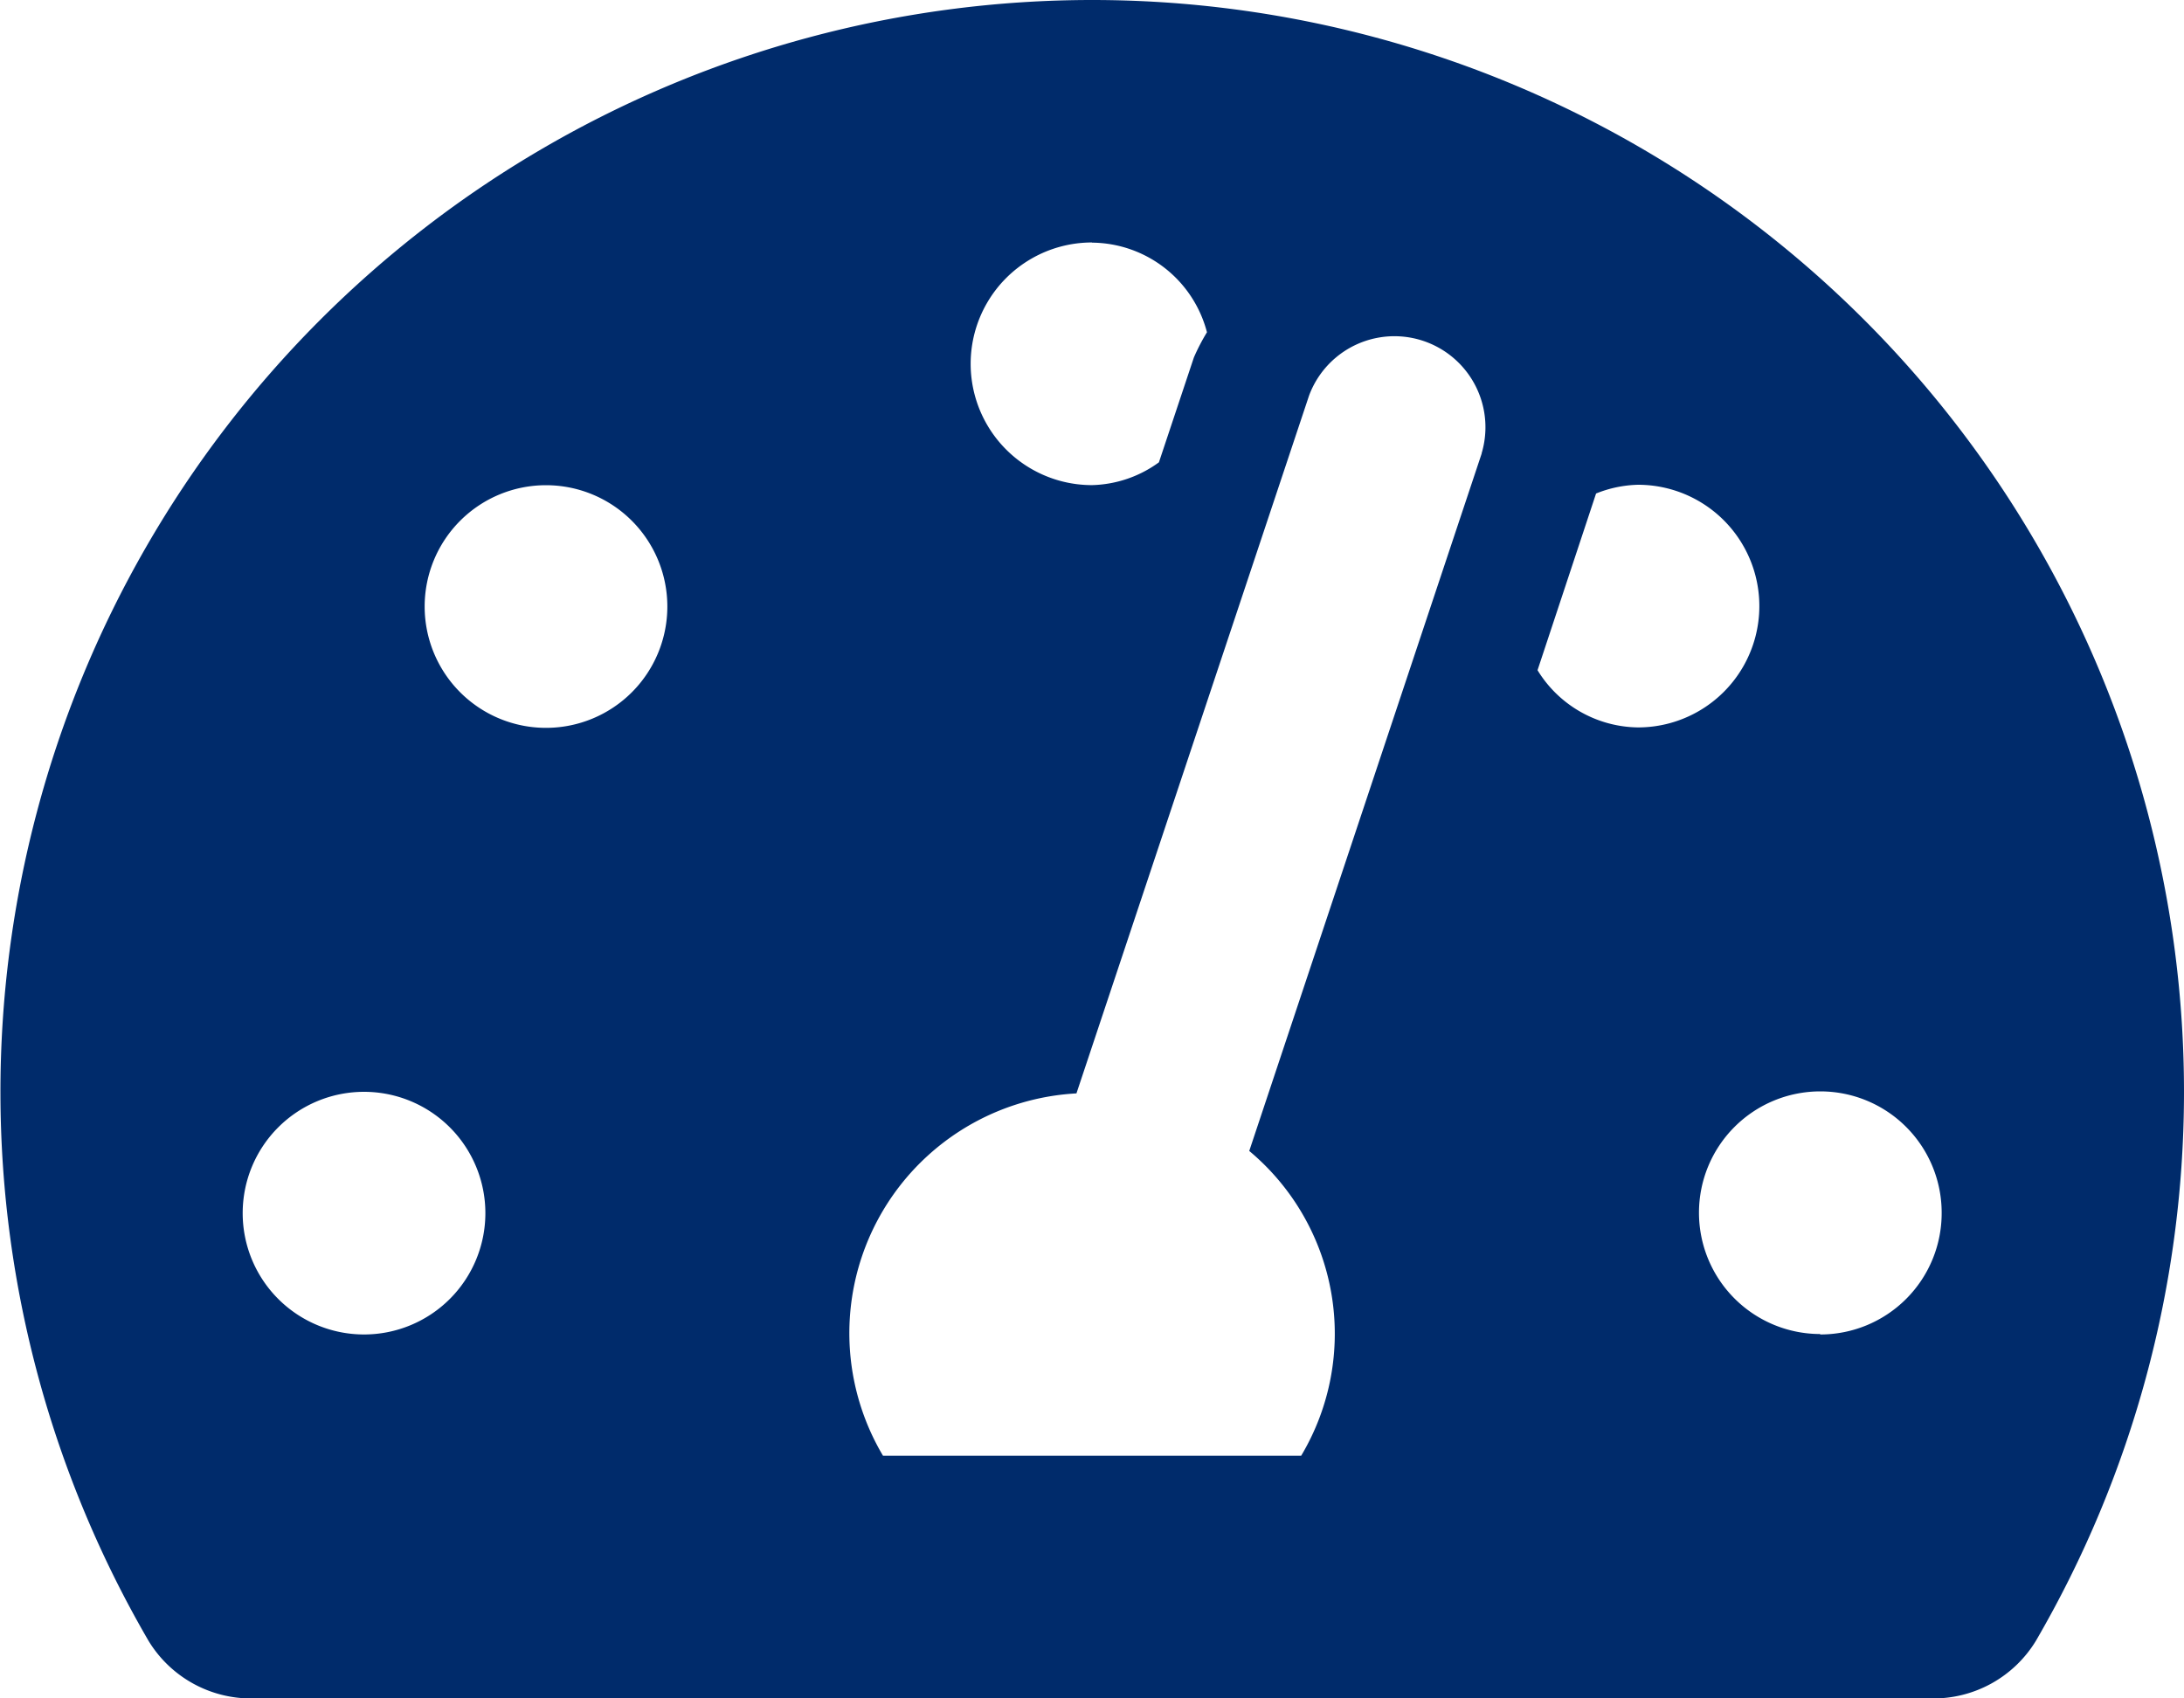 <svg xmlns="http://www.w3.org/2000/svg" width="25" height="19.444" viewBox="0 0 25 19.444">
  <path id="Icon_awesome-tachometer-alt" data-name="Icon awesome-tachometer-alt" d="M12.5,2.25A12.5,12.5,0,0,0,1.7,21.035a1.373,1.373,0,0,0,1.191.66H22.114a1.373,1.373,0,0,0,1.191-.66A12.5,12.5,0,0,0,12.5,2.25Zm0,2.778a1.371,1.371,0,0,1,1.316,1.026,2.34,2.34,0,0,0-.15.289l-.4,1.2a1.353,1.353,0,0,1-.766.261,1.389,1.389,0,0,1,0-2.778Zm-8.333,12.5a1.389,1.389,0,1,1,1.389-1.389A1.389,1.389,0,0,1,4.167,17.528ZM6.25,10.583A1.389,1.389,0,1,1,7.639,9.194,1.389,1.389,0,0,1,6.25,10.583ZM16.961,7.441,14.3,15.427a2.726,2.726,0,0,1,.594,3.49H10.108a2.749,2.749,0,0,1,2.214-4.149l2.662-7.987a1.042,1.042,0,0,1,1.976.659ZM17.6,9.923,18.27,7.9a1.369,1.369,0,0,1,.48-.1,1.389,1.389,0,0,1,0,2.778A1.368,1.368,0,0,1,17.6,9.923Zm3.237,7.6a1.389,1.389,0,1,1,1.389-1.389A1.389,1.389,0,0,1,20.833,17.528Z" transform="translate(0 -2.25)" fill="#002b6b"/>
</svg>
